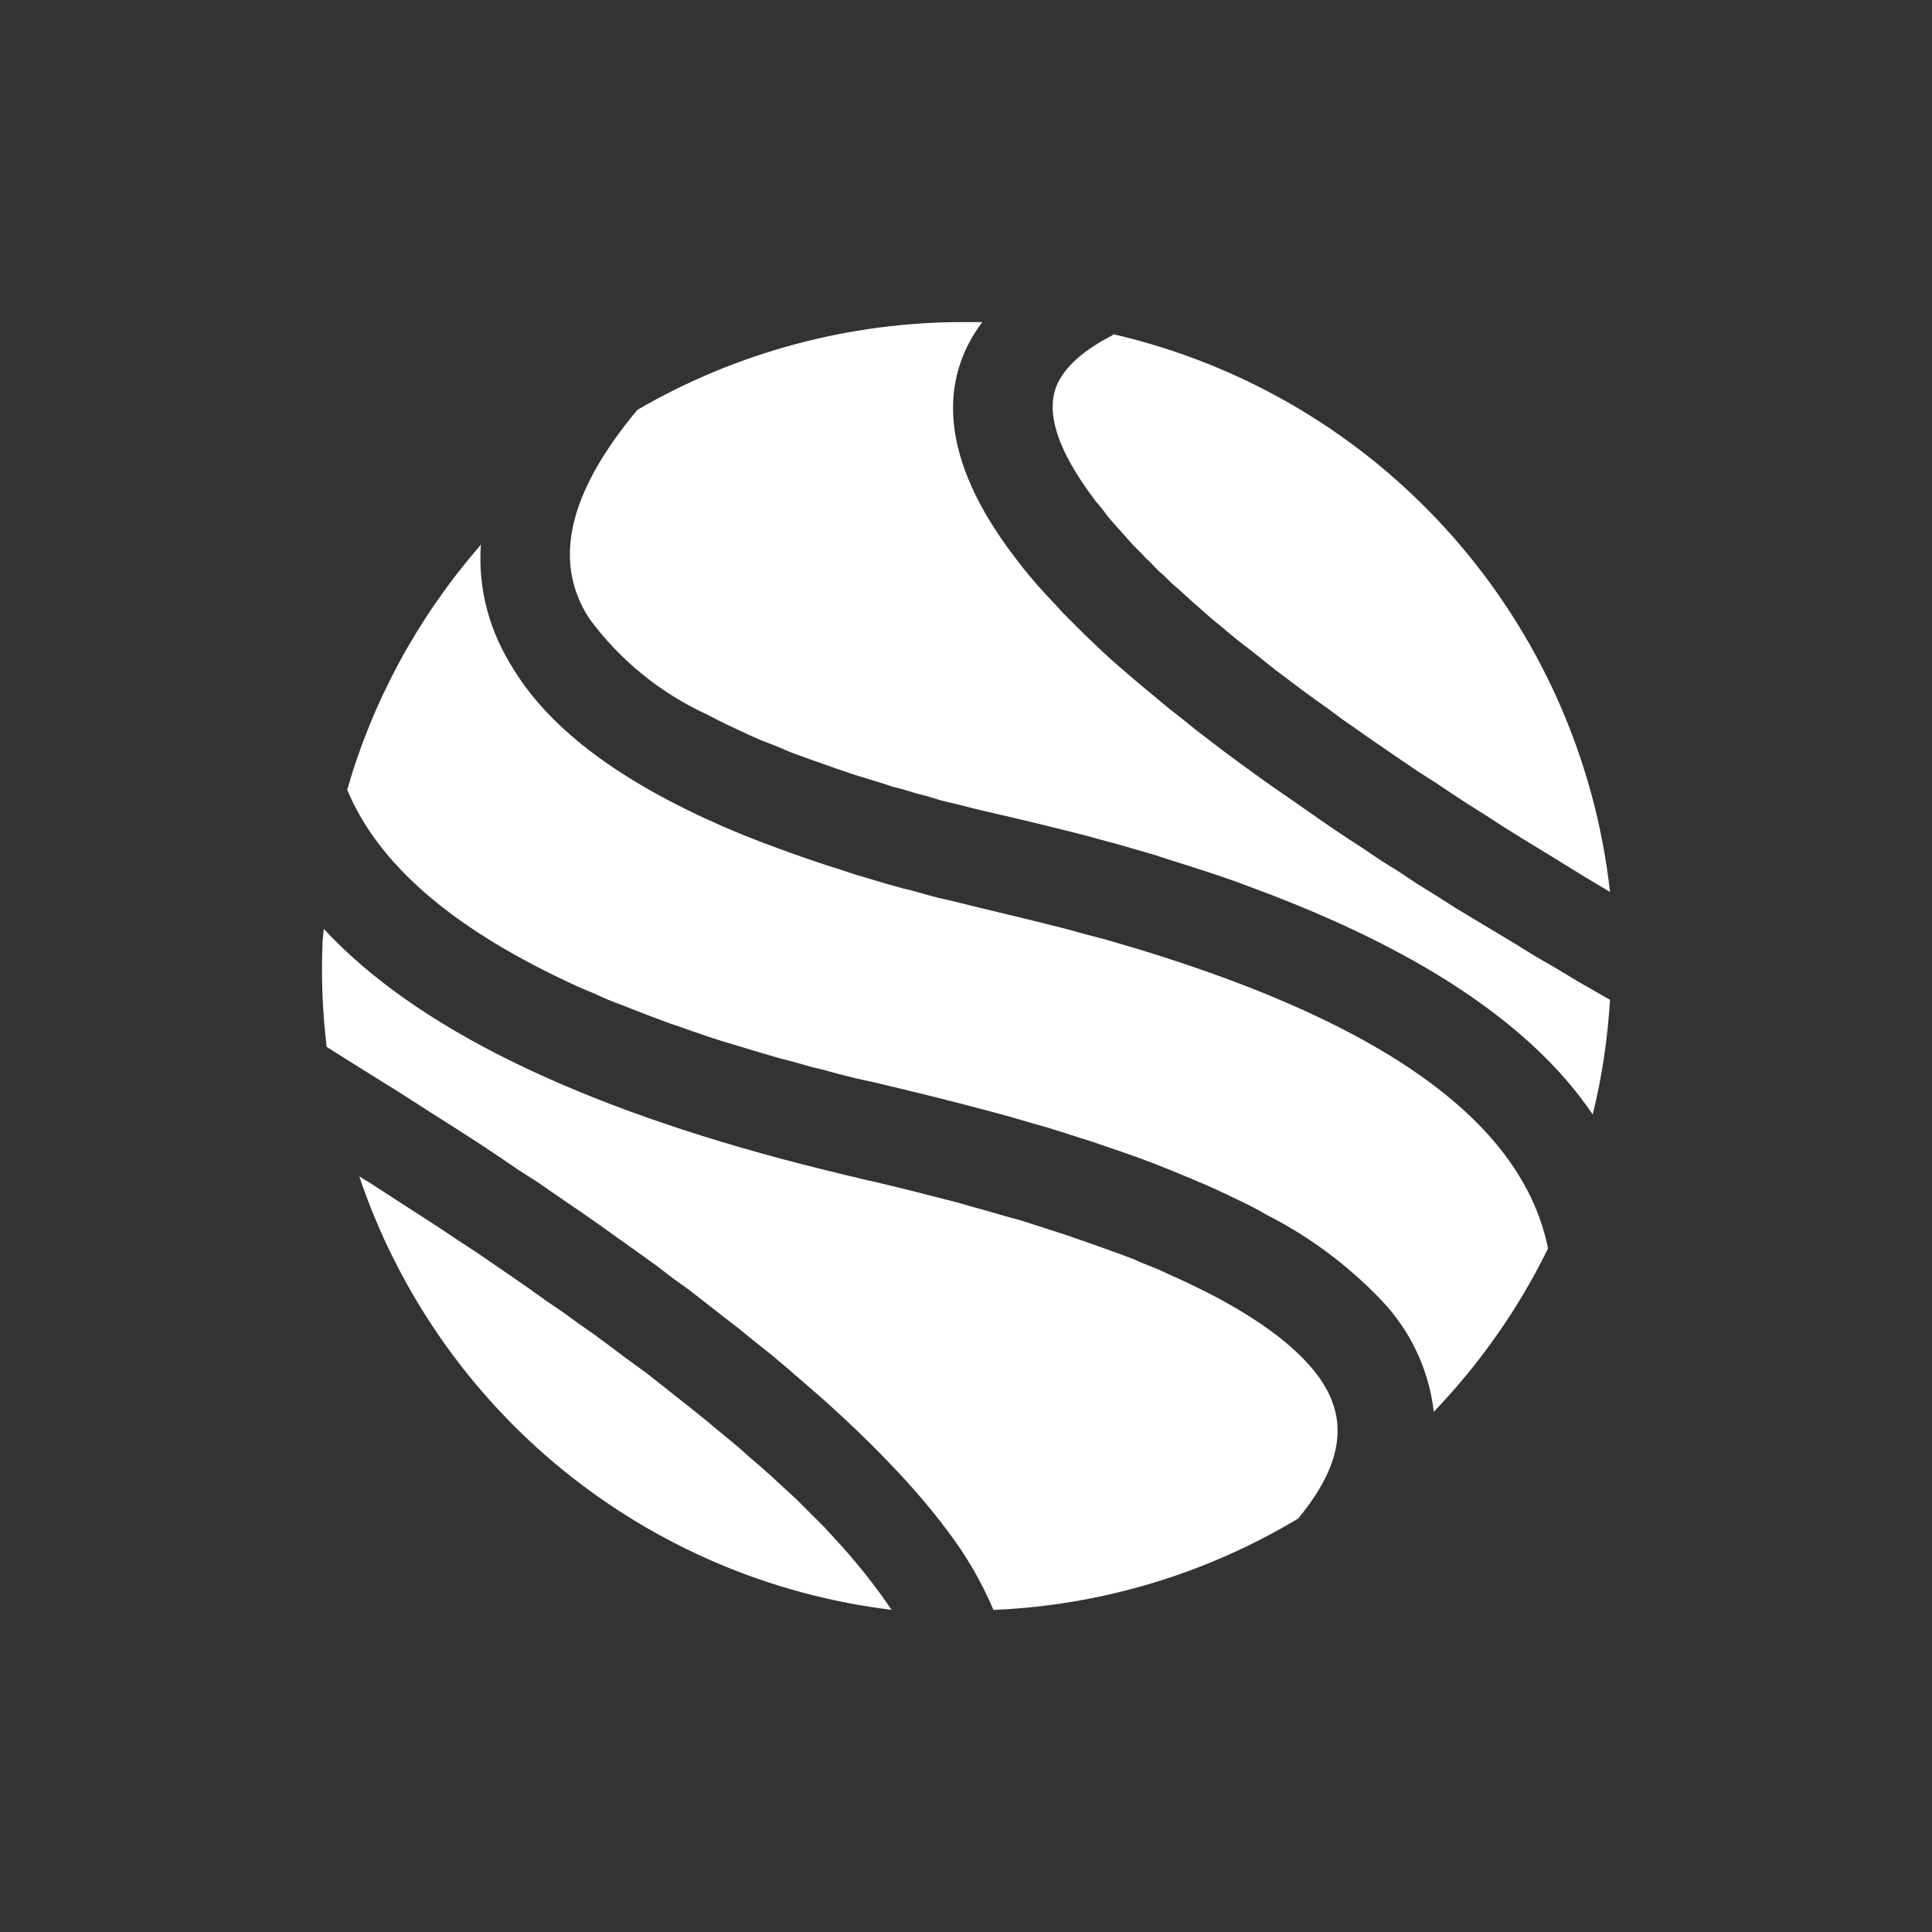 <svg width="24" height="24" viewBox="0 0 24 24" fill="none" xmlns="http://www.w3.org/2000/svg">
<rect x="0" y="0" width="24" height="24" fill="#333333" stroke="none"/>
<path d="M4.023 11.54C5.153 12.76 7.153 13.74 9.972 14.465L10.232 14.53L10.497 14.595L10.767 14.66L10.882 14.685L11.112 14.74L11.392 14.81L11.667 14.88L11.882 14.935L12.091 14.995L12.291 15.05L12.496 15.11L12.696 15.165L12.881 15.225L12.976 15.255L13.161 15.315L13.296 15.36L13.426 15.405L13.641 15.48L13.681 15.495L13.891 15.57L14.091 15.645L14.166 15.68L14.391 15.77L14.531 15.835C15.331 16.189 15.911 16.564 16.256 16.949C16.761 17.509 16.75 18.109 16.126 18.864C14.979 19.553 13.678 19.943 12.341 19.999C12.196 19.657 12.01 19.335 11.787 19.039C11.662 18.869 11.517 18.689 11.357 18.509L11.277 18.419L11.172 18.304L10.942 18.064C10.744 17.863 10.541 17.668 10.332 17.479L10.222 17.379L9.772 16.989L9.612 16.854L9.532 16.789L9.362 16.654L9.192 16.515L8.972 16.345L8.747 16.169L8.562 16.025L8.367 15.885L8.172 15.735L7.922 15.555L7.662 15.37L7.453 15.22L7.238 15.07L7.018 14.92L6.678 14.685L6.443 14.535L6.208 14.375L5.968 14.215L5.658 14.015L5.343 13.815L4.953 13.565L4.688 13.4L4.288 13.15L4.058 13.005C4.005 12.566 3.988 12.123 4.008 11.681L4.023 11.54Z" fill="white"/>
<path d="M4.463 14.614L4.603 14.699L4.973 14.939L5.453 15.249L5.683 15.403L5.913 15.553L6.352 15.854L6.567 16.003L6.777 16.153L6.982 16.293L7.182 16.438L7.382 16.578L7.572 16.718L7.757 16.858L8.032 17.058L8.292 17.263L8.462 17.398L8.627 17.528L8.787 17.658L8.937 17.783L9.017 17.848L9.167 17.973L9.307 18.098L9.447 18.218L9.582 18.338L9.777 18.518L9.902 18.633L10.242 18.973L10.347 19.088C10.613 19.372 10.857 19.676 11.076 19.998C9.578 19.816 8.163 19.213 6.992 18.261C5.822 17.308 4.945 16.044 4.463 14.614Z" fill="white"/>
<path d="M5.973 6.77C5.938 7.315 6.073 7.84 6.393 8.335C6.863 9.085 7.723 9.715 8.977 10.265L9.072 10.305L9.237 10.375C9.552 10.5 9.892 10.624 10.257 10.745L10.412 10.794L10.612 10.86L11.012 10.979L11.227 11.039L11.332 11.064L11.442 11.095L11.657 11.154L11.772 11.179L12.222 11.289L12.512 11.359L12.762 11.419L13.242 11.539L13.476 11.604L13.706 11.664L13.931 11.729L14.151 11.794C17.266 12.744 18.92 13.974 19.23 15.508C18.865 16.258 18.38 16.943 17.811 17.538C17.751 17.018 17.523 16.532 17.161 16.153C16.745 15.717 16.259 15.355 15.721 15.084L15.636 15.034L15.491 14.959L15.241 14.839L15.111 14.778L14.956 14.709L14.871 14.674L14.791 14.639L14.536 14.534L14.361 14.464C14.106 14.364 13.836 14.274 13.556 14.179L13.412 14.134L13.211 14.069L13.002 14.004L12.792 13.944L12.462 13.849L12.237 13.789L11.952 13.714L11.657 13.639L11.537 13.609L11.292 13.549L10.877 13.449L10.647 13.399L10.427 13.344L10.207 13.284L10.097 13.259L9.887 13.199L9.677 13.144L9.472 13.084C9.439 13.074 9.406 13.064 9.372 13.054L8.972 12.934C8.911 12.914 8.849 12.894 8.787 12.874L8.598 12.809L8.413 12.744L8.323 12.714L8.148 12.649C8.061 12.617 7.974 12.583 7.888 12.549L7.723 12.484C7.612 12.445 7.504 12.4 7.398 12.349L7.243 12.284L7.163 12.249L7.013 12.179C5.578 11.499 4.688 10.714 4.313 9.81C4.631 8.706 5.184 7.685 5.933 6.815L5.973 6.765V6.77Z" fill="white"/>
<path d="M11.977 4.001H12.202C11.602 4.801 11.737 5.826 12.671 7.006C12.801 7.176 12.951 7.346 13.121 7.521L13.201 7.611L13.466 7.876L13.551 7.956L13.676 8.076L13.806 8.196C13.951 8.321 14.096 8.45 14.256 8.58L14.526 8.805L14.686 8.93L14.846 9.06L15.186 9.32L15.361 9.45L15.636 9.65L15.826 9.785L16.116 9.985L16.416 10.195L16.621 10.335L16.726 10.405L16.941 10.545L17.155 10.69L17.38 10.83L17.605 10.98L17.84 11.125L18.075 11.275L18.315 11.42L18.815 11.72L19.065 11.875L19.325 12.025L19.59 12.185L19.86 12.34L20 12.42C19.97 12.91 19.9 13.384 19.785 13.844C19.03 12.725 17.615 11.79 15.576 11.035L15.376 10.96C15.111 10.865 14.831 10.775 14.541 10.685L14.326 10.615L13.876 10.485L13.761 10.455L13.526 10.39L13.411 10.36L13.171 10.3L12.806 10.21L12.336 10.1L12.122 10.05L11.907 9.995L11.697 9.945L11.497 9.885L11.397 9.86L11.197 9.8L11.097 9.775L10.912 9.715L10.812 9.685L10.632 9.63L10.542 9.6L10.367 9.54L10.027 9.42L9.862 9.36L9.787 9.33L9.707 9.295L9.557 9.235L9.477 9.205L9.327 9.14L9.017 8.995L8.917 8.945L8.792 8.88C8.207 8.613 7.699 8.2 7.318 7.681C6.873 6.991 7.038 6.146 7.918 5.091C9.15 4.375 10.551 3.999 11.977 4.001Z" fill="white"/>
<path d="M13.826 4.151C15.447 4.524 16.911 5.39 18.017 6.632C19.123 7.873 19.816 9.427 20 11.08L19.715 10.91L19.365 10.695L19.13 10.55L18.9 10.41L18.675 10.27L18.46 10.13L18.245 9.995L18.03 9.855L17.83 9.72L17.625 9.59L17.425 9.455L17.046 9.195L16.861 9.065L16.681 8.94L16.506 8.81L16.331 8.685L16.166 8.565L16.001 8.44L15.841 8.32L15.541 8.081L15.391 7.966L15.251 7.851L15.181 7.791L15.046 7.681L14.916 7.566L14.791 7.456L14.671 7.346L14.551 7.241L14.466 7.156L14.381 7.081L14.281 6.976L14.226 6.926L14.176 6.871L14.076 6.771L13.826 6.491L13.766 6.421L13.691 6.321L13.611 6.226C13.101 5.556 12.981 5.076 13.146 4.746C13.246 4.551 13.446 4.366 13.761 4.196L13.826 4.161V4.151Z" fill="white"/>
</svg>
